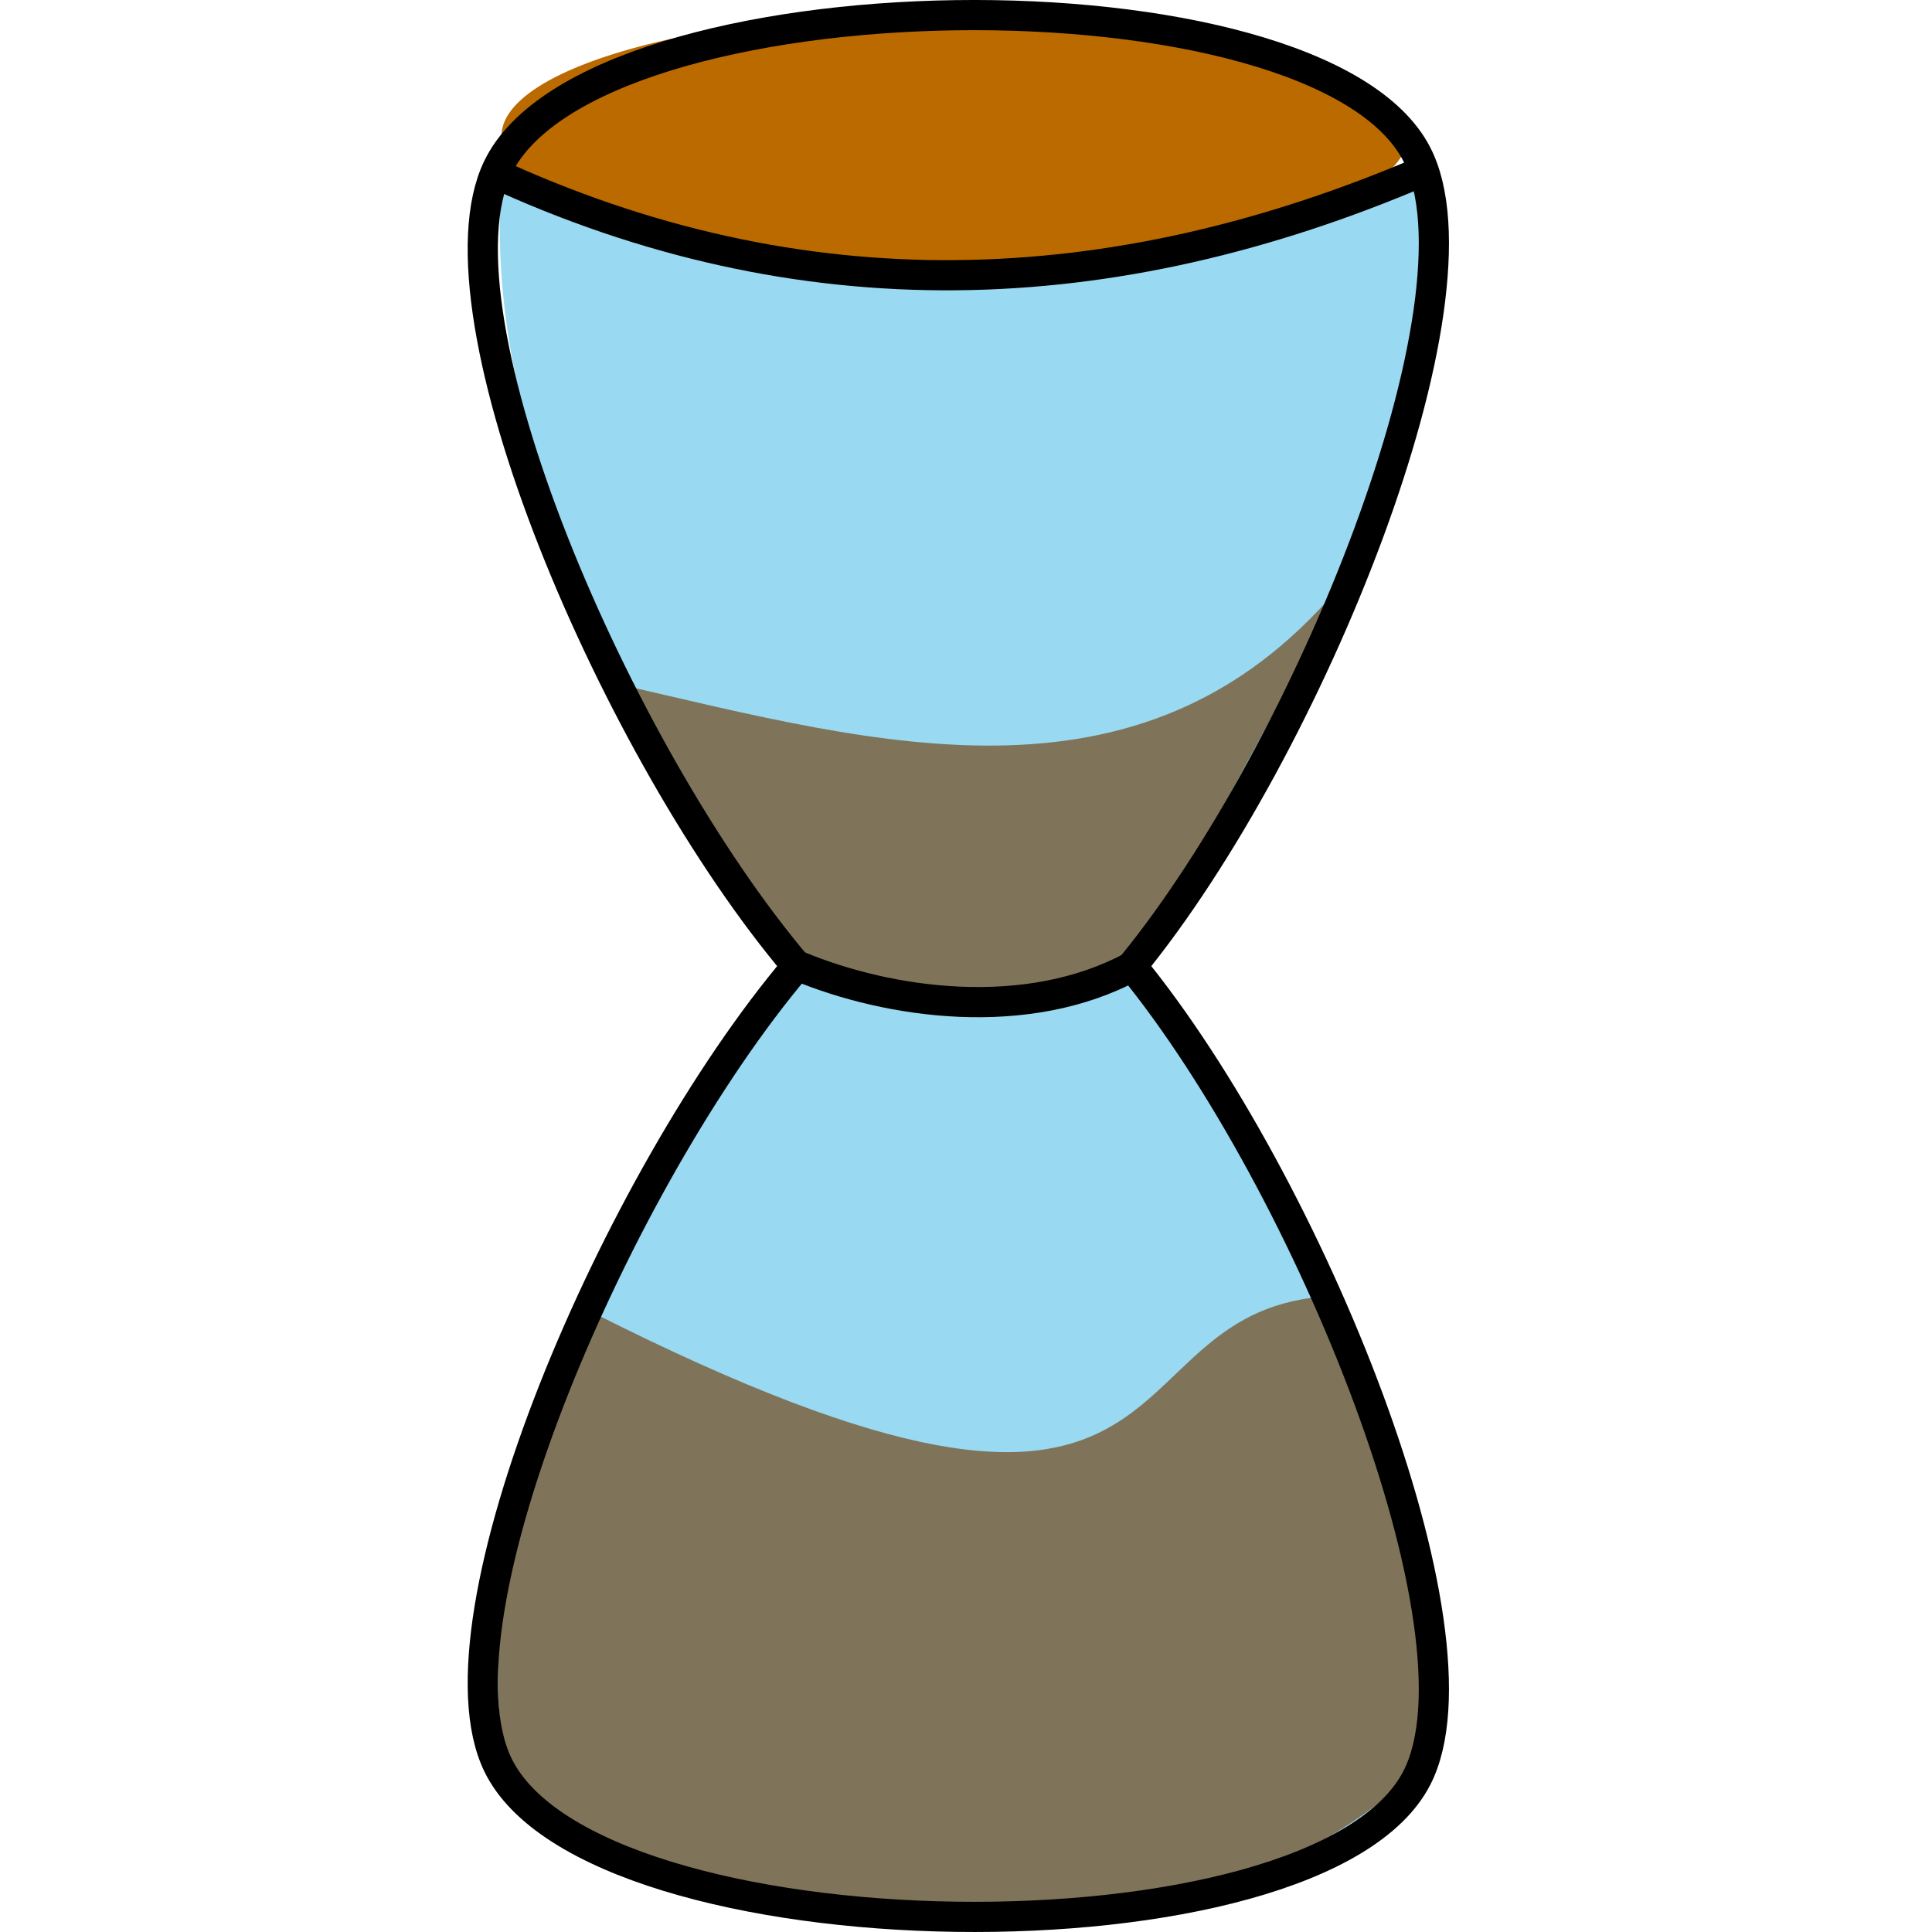 <?xml version="1.0" encoding="UTF-8" standalone="no"?>
<!-- Created with Inkscape (http://www.inkscape.org/) -->
<svg
   xmlns:dc="http://purl.org/dc/elements/1.1/"
   xmlns:cc="http://creativecommons.org/ns#"
   xmlns:rdf="http://www.w3.org/1999/02/22-rdf-syntax-ns#"
   xmlns:svg="http://www.w3.org/2000/svg"
   xmlns="http://www.w3.org/2000/svg"
   xmlns:sodipodi="http://sodipodi.sourceforge.net/DTD/sodipodi-0.dtd"
   xmlns:inkscape="http://www.inkscape.org/namespaces/inkscape"
   width="64"
   height="64"
   id="svg3495"
   sodipodi:version="0.32"
   inkscape:version="0.46+devel"
   version="1.0"
   sodipodi:docname="time.svg"
   inkscape:output_extension="org.inkscape.output.svg.inkscape"
   inkscape:export-filename="/home/kevin/PlatinumArtsSandboxbeta/svn/trunk/data/hirato/time.png"
   inkscape:export-xdpi="180"
   inkscape:export-ydpi="180">
  <defs
     id="defs3497">
    <inkscape:perspective
       sodipodi:type="inkscape:persp3d"
       inkscape:vp_x="0 : 526.18109 : 1"
       inkscape:vp_y="0 : 1000 : 0"
       inkscape:vp_z="744.09448 : 526.18109 : 1"
       inkscape:persp3d-origin="372.04724 : 350.78739 : 1"
       id="perspective3503" />
    <inkscape:perspective
       id="perspective4027"
       inkscape:persp3d-origin="0.5 : 0.33333333 : 1"
       inkscape:vp_z="1 : 0.5 : 1"
       inkscape:vp_y="0 : 1000 : 0"
       inkscape:vp_x="0 : 0.5 : 1"
       sodipodi:type="inkscape:persp3d" />
  </defs>
  <sodipodi:namedview
     id="base"
     pagecolor="#ffffff"
     bordercolor="#666666"
     borderopacity="1.0"
     gridtolerance="10000"
     guidetolerance="10"
     objecttolerance="10"
     inkscape:pageopacity="0.0"
     inkscape:pageshadow="2"
     inkscape:zoom="8"
     inkscape:cx="16.564547"
     inkscape:cy="35.703359"
     inkscape:document-units="px"
     inkscape:current-layer="layer1"
     showgrid="false"
     inkscape:window-width="1184"
     inkscape:window-height="780"
     inkscape:window-x="316"
     inkscape:window-y="317" />
  <g
     inkscape:label="Layer 1"
     inkscape:groupmode="layer"
     id="layer1">
    <path
       sodipodi:type="arc"
       style="fill:#bb6a00;fill-opacity:1;stroke:none"
       id="path4046"
       sodipodi:cx="32.125"
       sodipodi:cy="5.0625"
       sodipodi:rx="15.25"
       sodipodi:ry="5.6875"
       d="m 47.375,5.062 a 15.25,5.688 0 1 1 -30.5,0 15.25,5.688 0 1 1 30.5,0 z"
       transform="matrix(0.984,0,0,0.725,0.008,0.834)" />
    <path
       style="fill:#d35600;fill-opacity:1;stroke-width:1px"
       d="m 19.567,43.447 c 20.64,10.446 16.722,0.15 24.234,-0.492 3.066,7.782 4.028,13.136 2.829,15.996 -6.898,6.085 -18.055,5.964 -29.524,1.107 -1.836,-6.744 0.934,-11.395 2.46,-16.611 z"
       id="path4052"
       sodipodi:nodetypes="ccccc" />
    <path
       style="fill:#d35600;fill-opacity:1;stroke:none"
       d="m 26.21,31.758 c 4.025,1.139 8.056,2.307 11.44,0.246 l 7.012,-12.92 c -6.552,8.17 -15.454,5.59 -24.234,3.568 l 5.782,9.105 z"
       id="path4056"
       sodipodi:nodetypes="ccccc" />
    <path
       style="opacity:0.4;fill:#00a0e0;fill-opacity:1;stroke-width:1px"
       d="m 26.456,31.881 c 4.252,2.516 7.799,1.976 11.071,0.246 11.105,15.577 9.071,20.331 9.595,27.193 -9.171,5.886 -25.816,6.187 -30.754,-1.477 -0.663,-9.714 4.656,-17.853 10.087,-25.963 z"
       id="path4050"
       sodipodi:nodetypes="ccccc" />
    <path
       style="opacity:0.4;fill:#00a0e0;fill-opacity:1;stroke:none"
       d="m 16.615,5.918 c 13.036,5.693 21.994,3.229 30.508,-0.123 0.024,8.788 -3.474,17.38 -9.349,25.84 -3.896,1.763 -7.791,2.826 -11.687,0.369 C 20.98,23.417 15.951,14.826 16.615,5.918 z"
       id="path4048"
       sodipodi:nodetypes="ccccc" />
    <path
       style="fill:none;stroke:#000000;stroke-width:1;stroke-opacity:1"
       d="m 31.654,0.504 c -6.809,0.098 -13.598,1.808 -15.162,5.045 -2.333,4.83 3.929,19.393 9.903,26.455 -5.973,7.061 -12.235,21.625 -9.903,26.455 3.127,6.474 27.183,6.813 30.446,0.431 C 49.39,54.095 43.357,39.179 37.497,32.004 43.357,24.83 49.39,9.913 46.938,5.119 45.307,1.927 38.462,0.407 31.654,0.504 z"
       id="path4017" />
    <path
       style="fill:none;stroke:#000000;stroke-width:1px;stroke-opacity:1"
       d="m 26.456,32.004 c 2.992,1.242 7.559,1.905 11.071,0"
       id="path4042"
       sodipodi:nodetypes="cc" />
    <path
       style="fill:none;stroke:#000000;stroke-width:1px;stroke-opacity:1"
       d="m 16.246,5.672 c 10.292,4.78 20.585,4.404 30.877,0"
       id="path4044"
       sodipodi:nodetypes="cc" />
  </g>
</svg>
